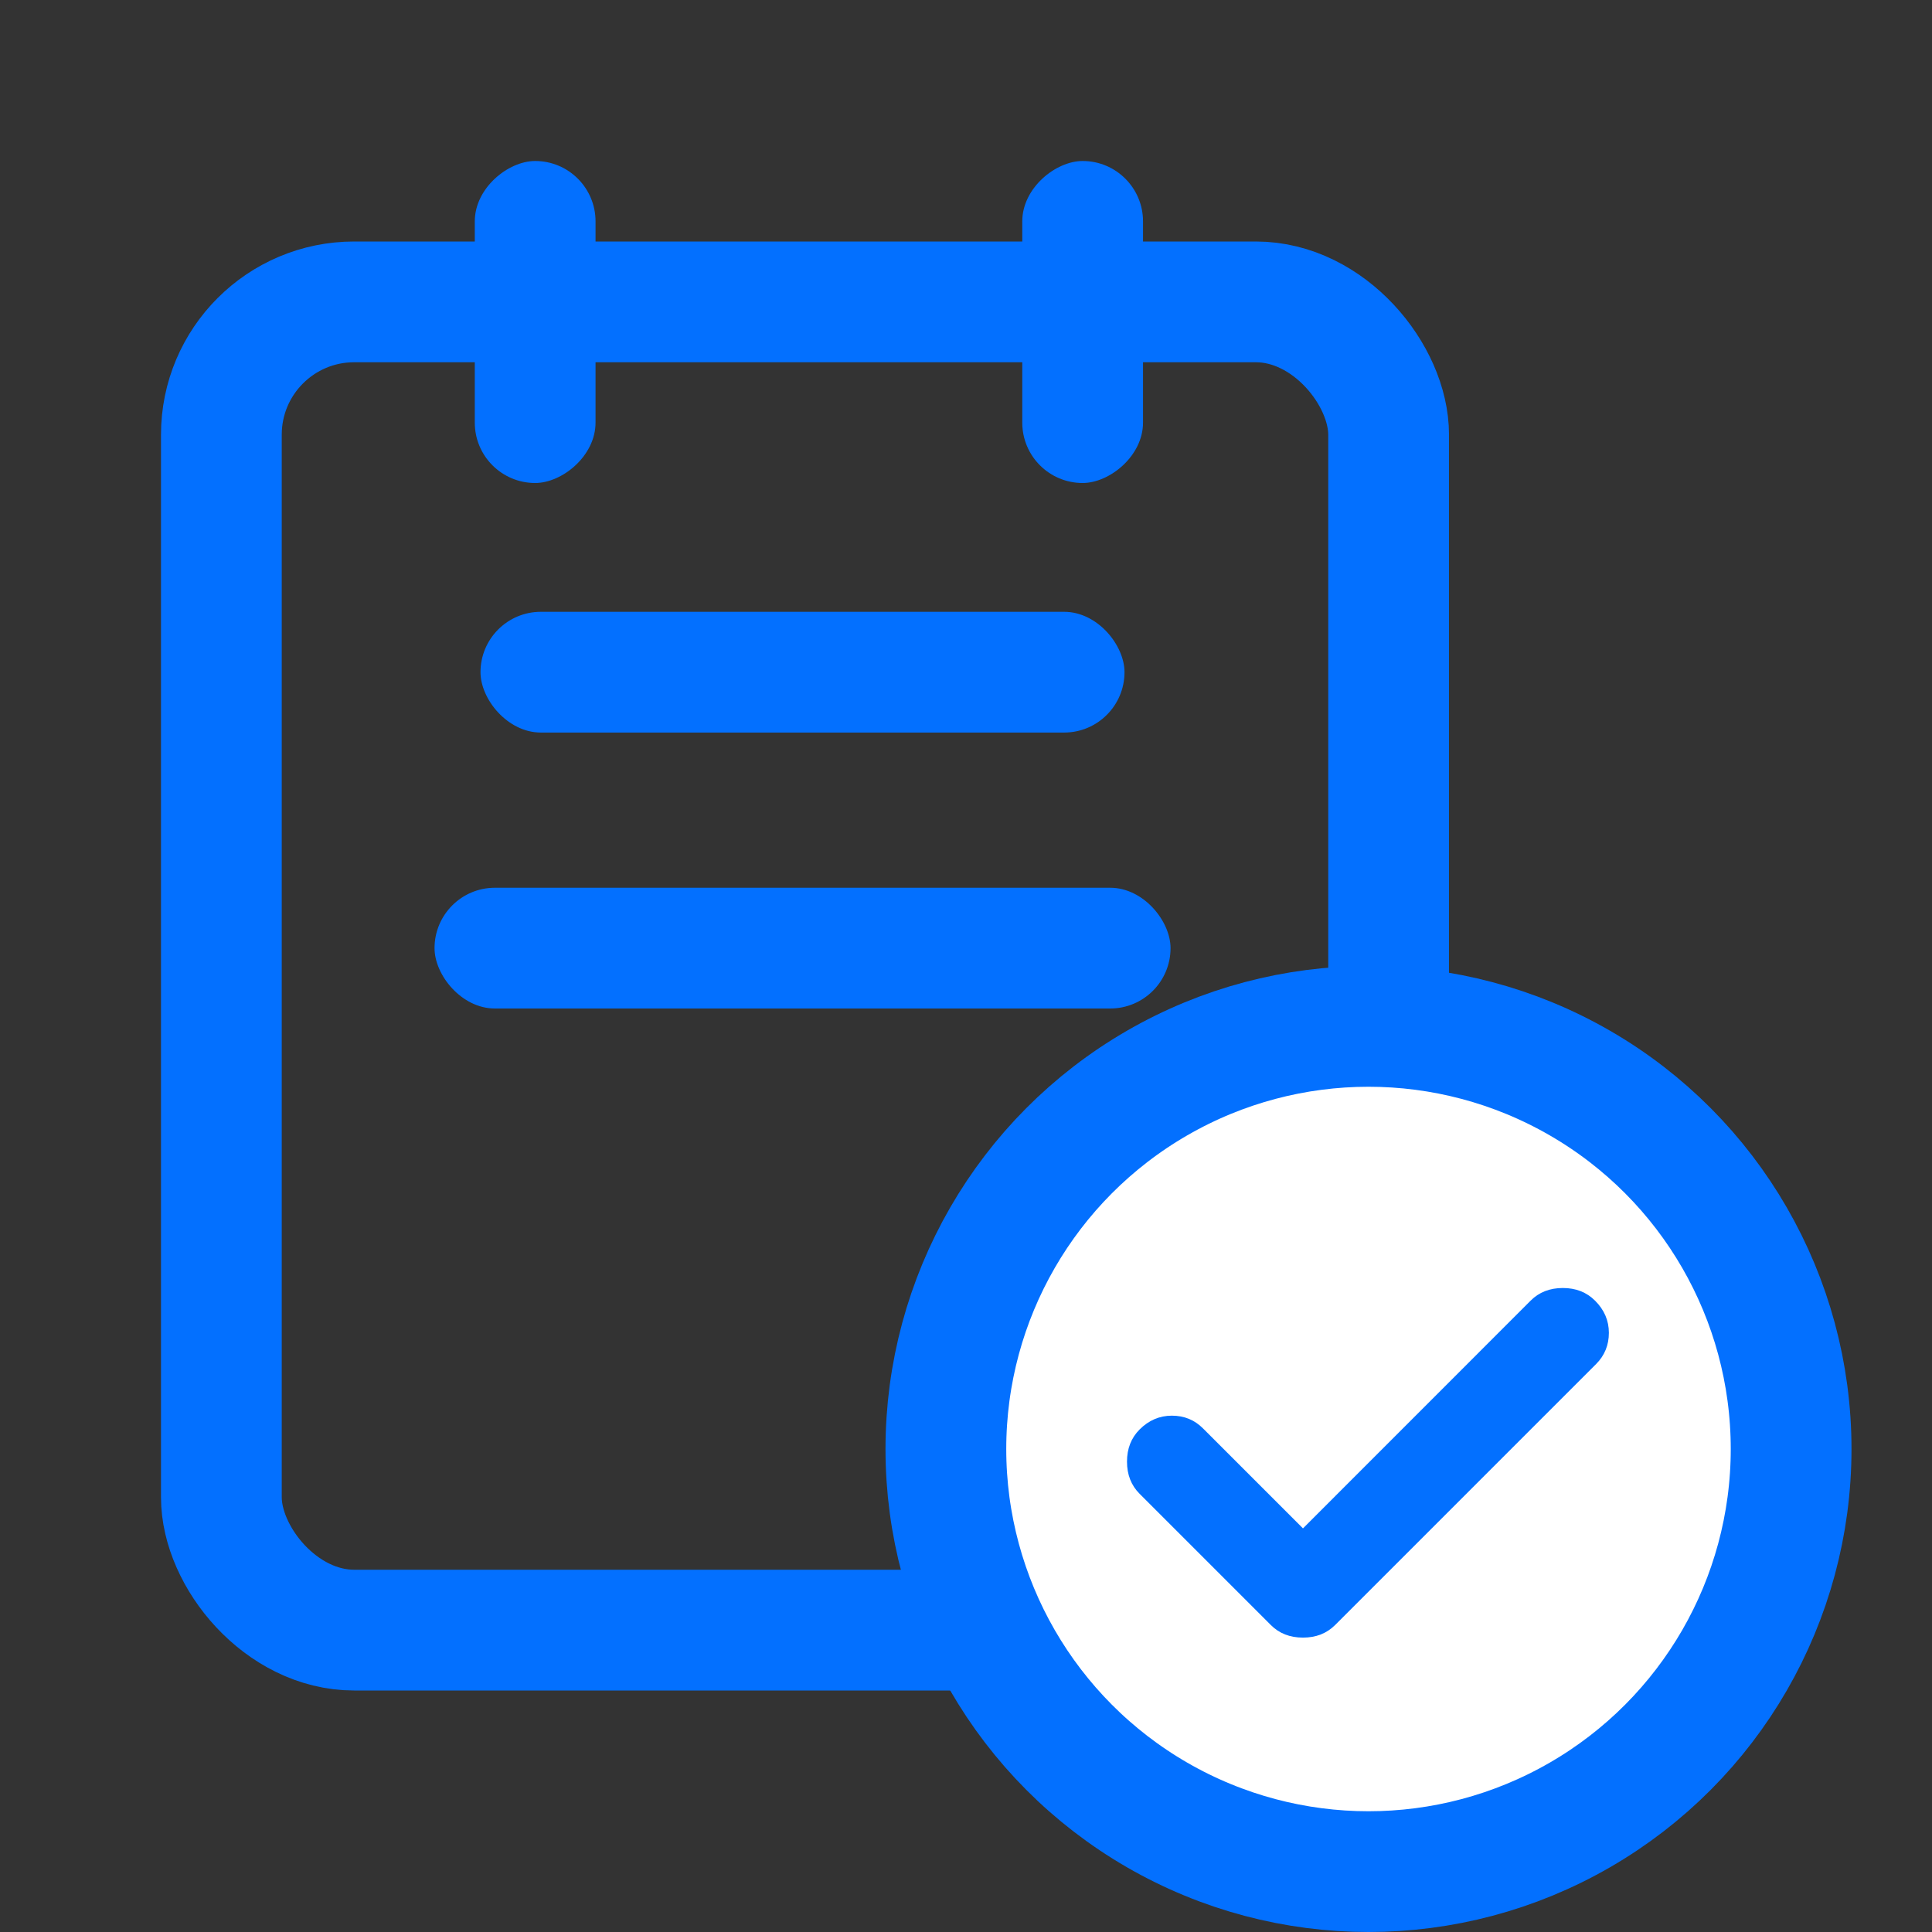 <svg xmlns="http://www.w3.org/2000/svg" width="24" height="24" viewBox="0 0 24 24" fill="none">
  <rect x="0" y="0" width="24" height="24" fill="#333333" stroke="none"/>
  <rect x="2.75" y="3.75" width="14.5" height="16.5" rx="1.65" stroke="#0370FF" stroke-width="1.5"/>
  <rect x="5.969" y="7.6" width="8" height="1.5" rx="0.75" fill="#0370FF"/>
  <rect x="14.199" y="2" width="4" height="1.5" rx="0.75" transform="rotate(90 14.199 2)" fill="#0370FF"/>
  <rect x="7.398" y="2" width="4" height="1.5" rx="0.75" transform="rotate(90 7.398 2)" fill="#0370FF"/>
  <rect x="5.398" y="11.028" width="9.143" height="1.5" rx="0.75" fill="#0370FF"/>
  <circle cx="17" cy="18" r="5.25" fill="white" stroke="#0370FF" stroke-width="1.5"/>
  <path d="M16.186 18.986L14.943 17.743C14.838 17.638 14.71 17.586 14.557 17.586C14.405 17.586 14.271 17.643 14.157 17.757C14.052 17.862 14 17.995 14 18.157C14 18.319 14.052 18.452 14.157 18.557L15.786 20.186C15.89 20.291 16.024 20.343 16.186 20.343C16.348 20.343 16.481 20.291 16.586 20.186L19.829 16.943C19.933 16.838 19.986 16.709 19.986 16.557C19.986 16.405 19.929 16.271 19.814 16.157C19.709 16.052 19.576 16 19.414 16C19.252 16 19.119 16.052 19.014 16.157L16.186 18.986Z" fill="#0370FF"/>
</svg>